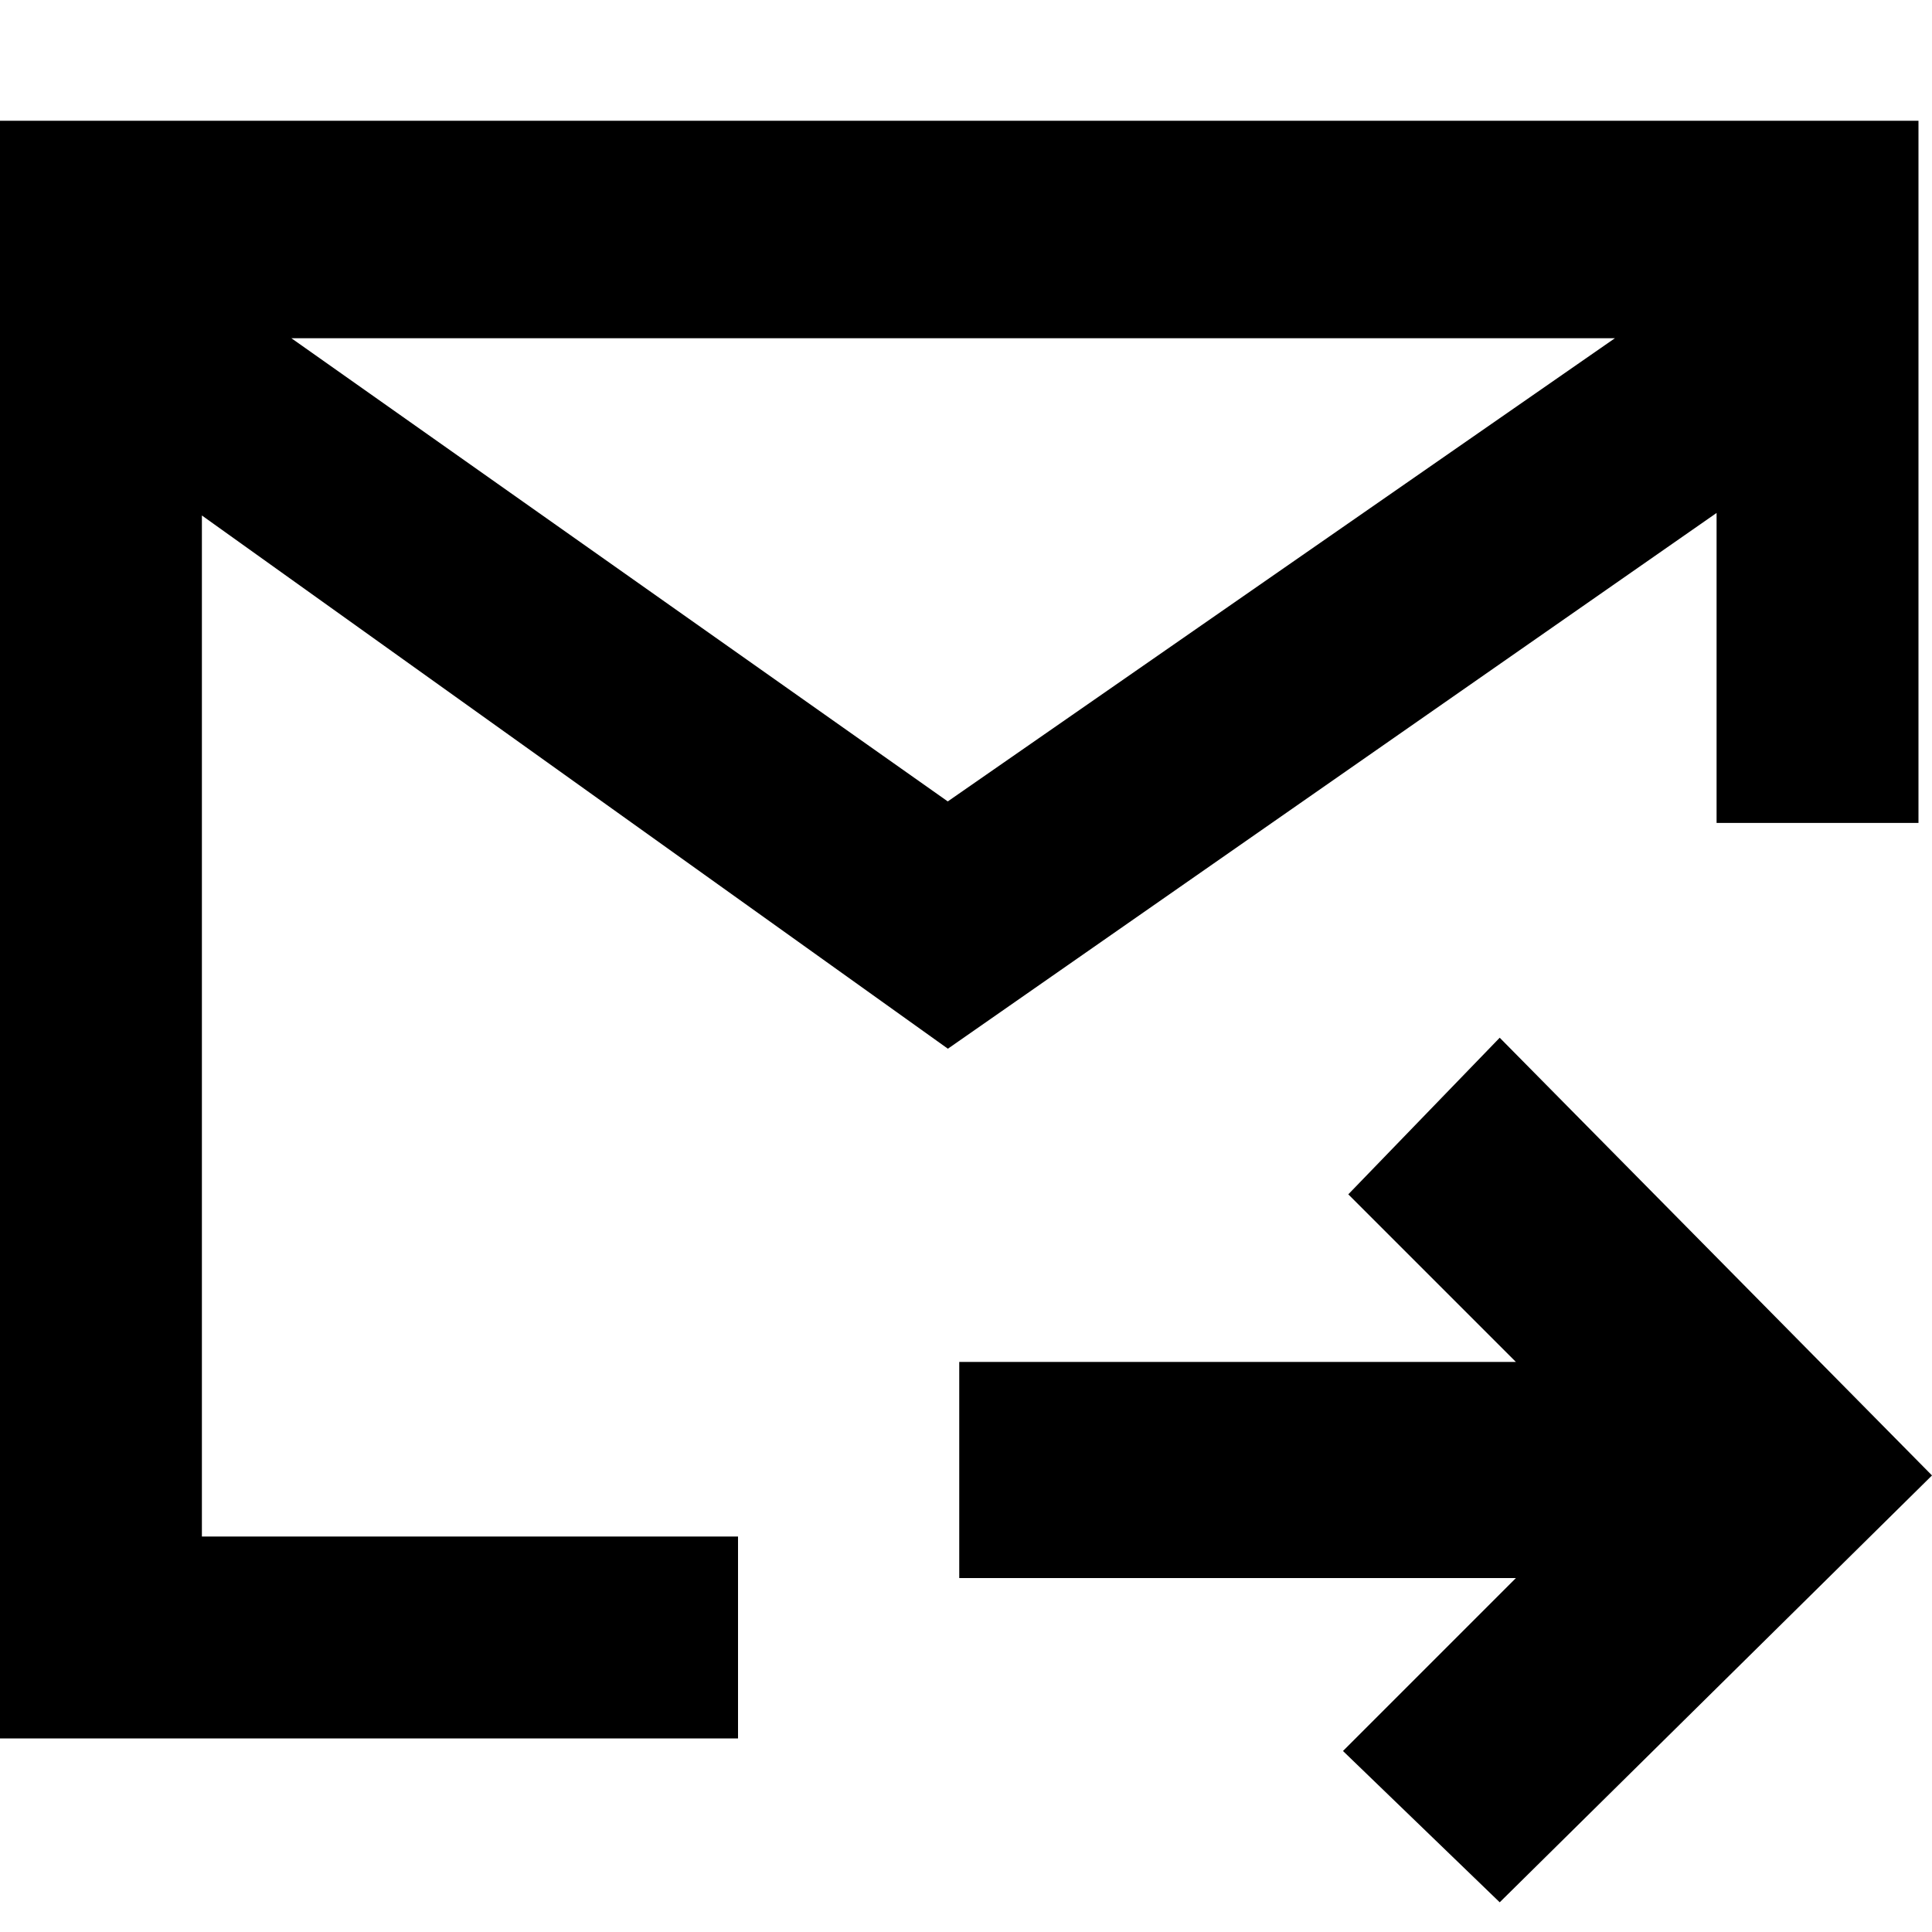 <svg width="16" height="16" viewBox="0 0 16 16" fill="none" xmlns="http://www.w3.org/2000/svg">
<path fill-rule="evenodd" clip-rule="evenodd" d="M0 14.397V1H15.888V6.815H14.216V4.248L7.85 8.685L1.672 4.269V12.725H6.112V14.397H0ZM13.374 2.801H2.413L7.849 6.637L13.374 2.801Z" fill="black"/>
<path d="M11.122 14.501L12.42 15.754L16 12.219L12.42 8.594L11.166 9.891L12.554 11.279H7.944V13.069H12.554L11.122 14.501Z" fill="black"/>
</svg>

